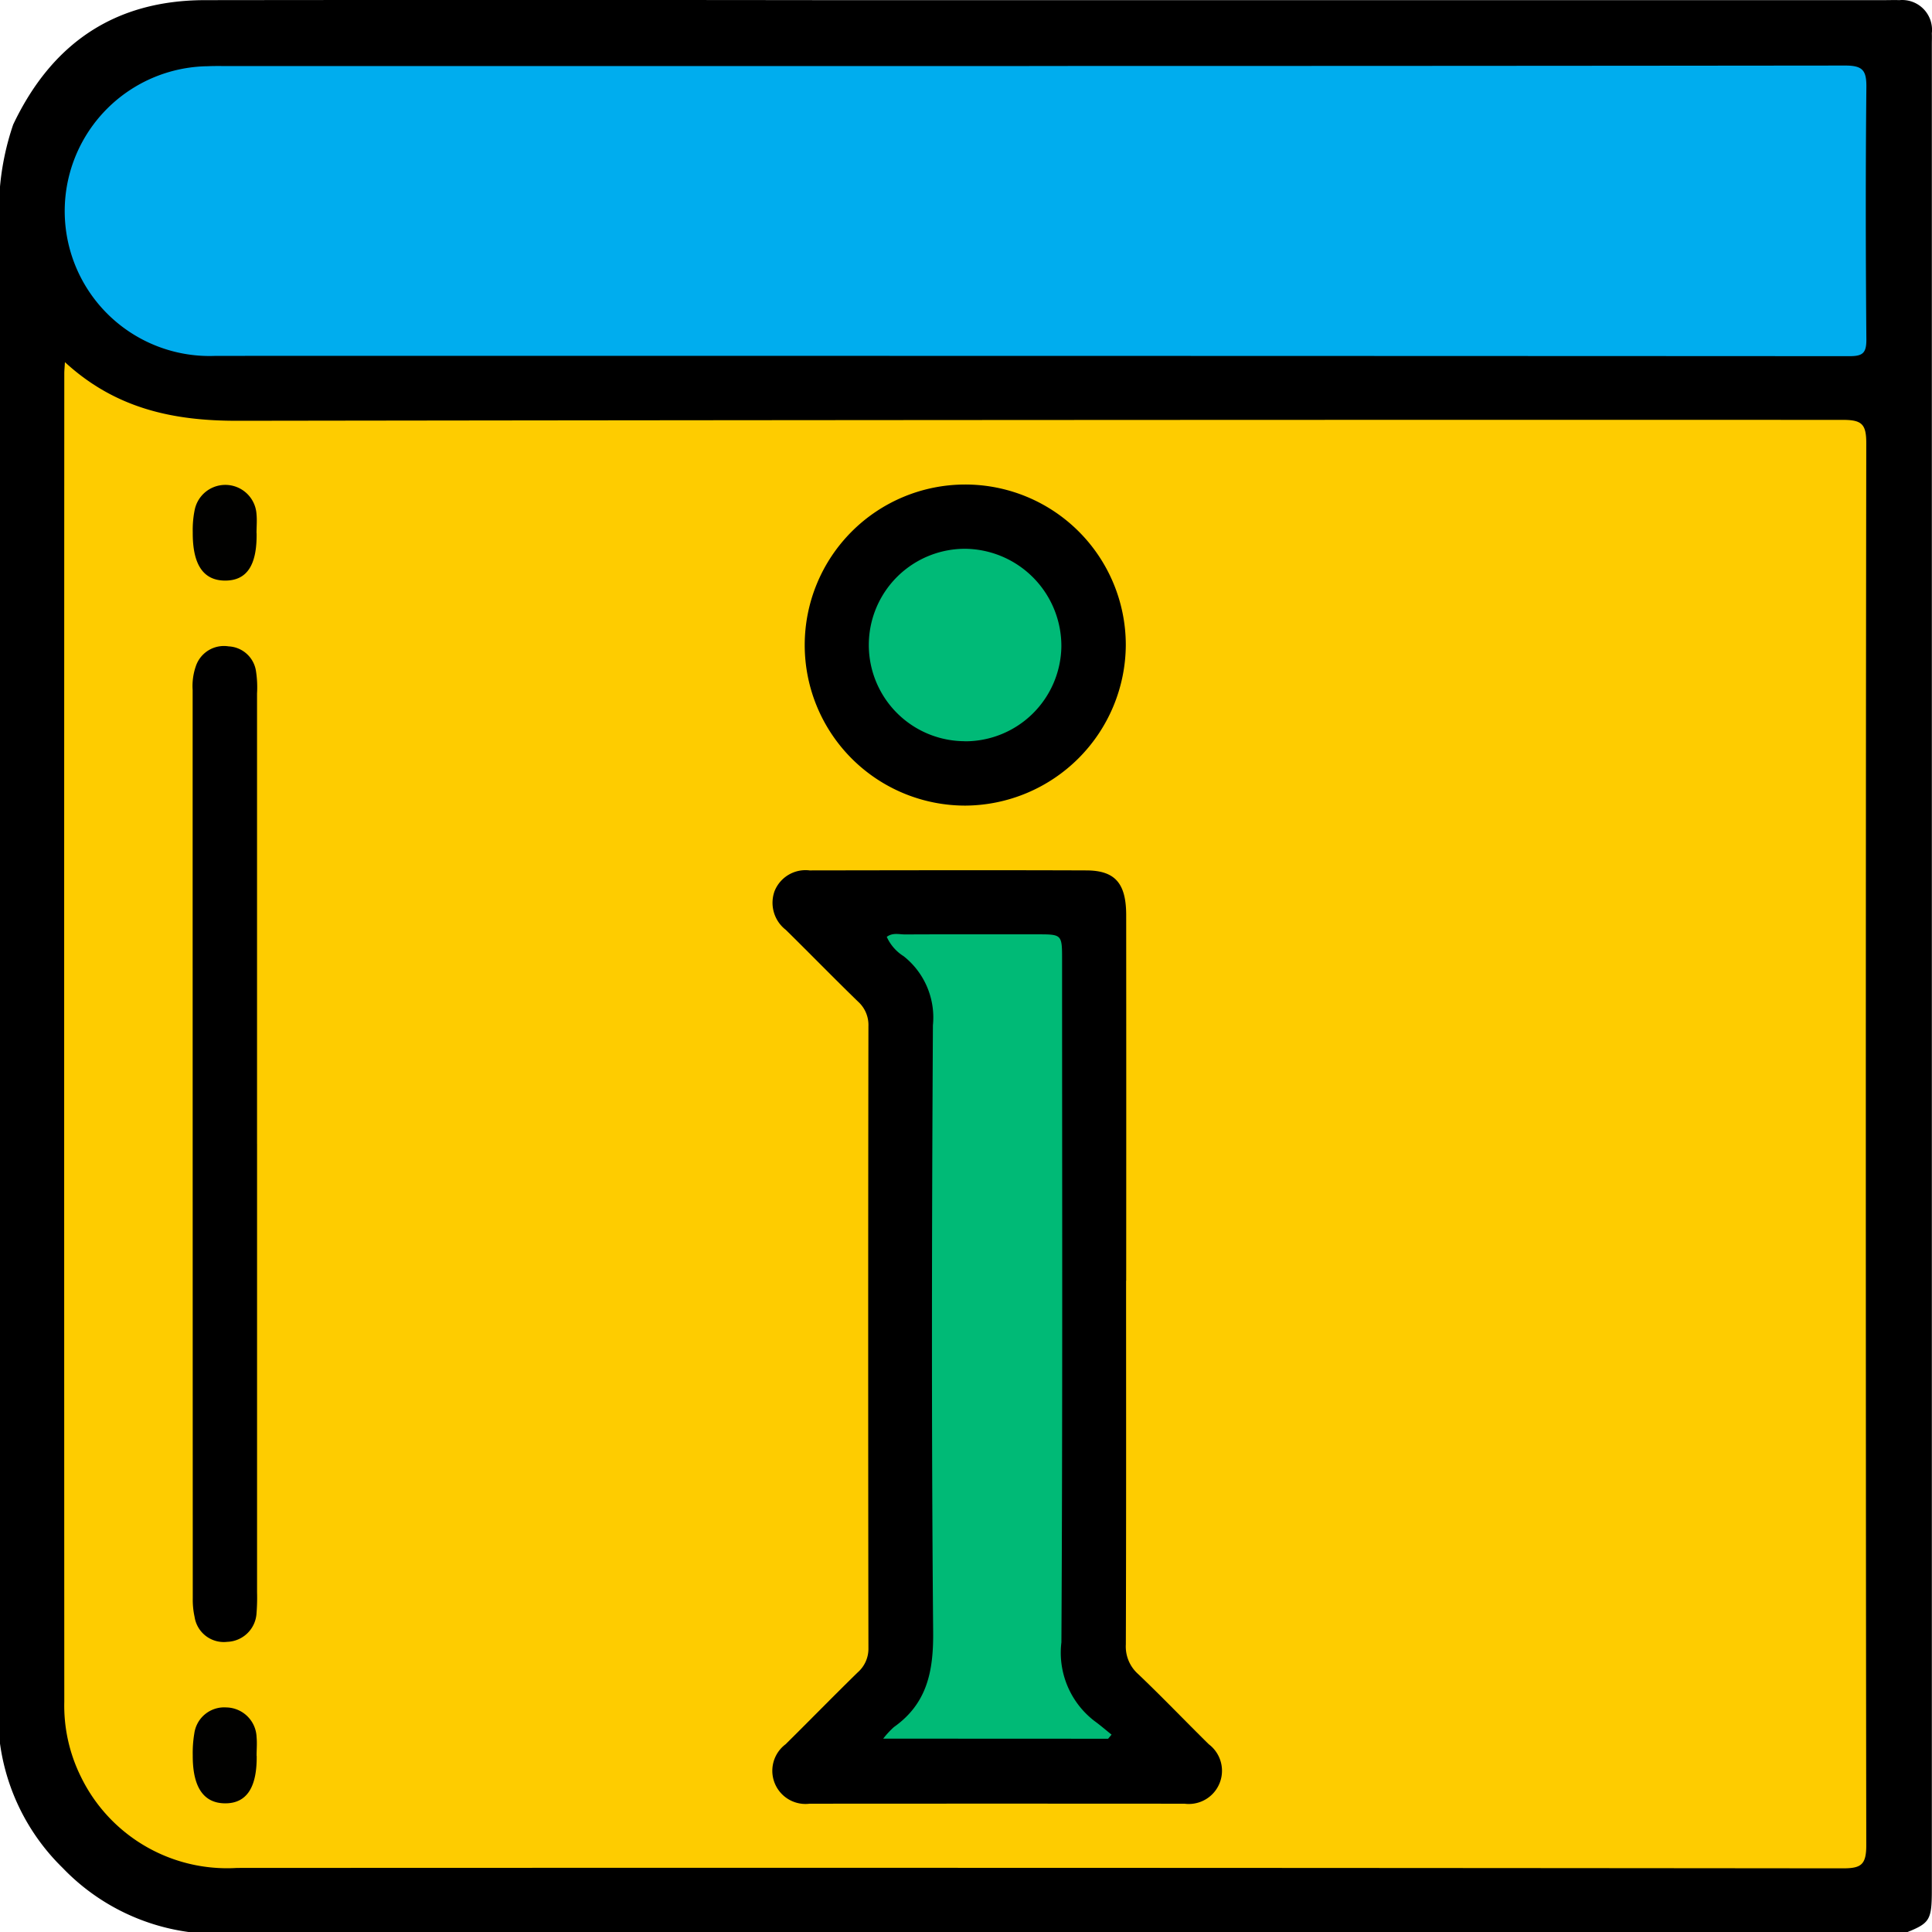 <svg xmlns="http://www.w3.org/2000/svg" xmlns:xlink="http://www.w3.org/1999/xlink" width="94" height="94" viewBox="0 0 94 94">
  <defs>
    <clipPath id="clip-path">
      <rect id="Rectángulo_66381" data-name="Rectángulo 66381" width="94" height="94" transform="translate(0 0)" fill="none"/>
    </clipPath>
  </defs>
  <g id="Grupo_210914" data-name="Grupo 210914" transform="translate(0)">
    <g id="Grupo_210913" data-name="Grupo 210913" transform="translate(0 0)" clip-path="url(#clip-path)">
      <path id="Trazado_132091" data-name="Trazado 132091" d="M92.8,94H9.171a10.441,10.441,0,0,1-6.12-3.116A10.43,10.43,0,0,1,0,84.833V9.08A12.934,12.934,0,0,1,.642,6.059C2.514,2.12,5.569.013,9.971.007q15.085-.018,30.17,0H91.677c.245,0,.49-.01.733,0A1.453,1.453,0,0,1,93.992,1.62c.009.183,0,.367,0,.55q0,44.891,0,89.782c0,1.449-.1,1.614-1.189,2.052" transform="translate(0 0)"/>
      <path id="Trazado_132092" data-name="Trazado 132092" d="M15.955,89.819c2.47,2.277,5.294,2.862,8.4,2.858q39.059-.056,78.118-.044c.925,0,1.131.219,1.13,1.136q-.043,34.11,0,68.22c0,.954-.261,1.119-1.15,1.118q-39.059-.038-78.118-.02a7.909,7.909,0,0,1-7.606-4.453,7.8,7.8,0,0,1-.8-3.63q-.012-32.322,0-64.644c0-.116.013-.232.031-.54" transform="translate(-12.801 -72.204)" fill="#fecc00"/>
      <path id="Trazado_132093" data-name="Trazado 132093" d="M63.079,16.3q19.848,0,39.7-.021c.859,0,1.037.244,1.029,1.055-.041,4.095-.034,8.19,0,12.285,0,.653-.183.8-.817.8Q63.242,30.4,23.5,30.405a7.05,7.05,0,1,1-.392-14.093c.336-.016.672-.008,1.008-.008H63.079" transform="translate(-13.001 -13.09)" fill="#00adee"/>
      <path id="Trazado_132094" data-name="Trazado 132094" d="M208.8,235.844c0,5.9.008,11.794-.012,17.692a1.79,1.79,0,0,0,.589,1.438c1.173,1.116,2.292,2.288,3.446,3.424a1.616,1.616,0,0,1-1.181,2.893q-9.12-.007-18.24,0a1.614,1.614,0,0,1-1.167-2.894c1.173-1.16,2.326-2.341,3.506-3.494a1.53,1.53,0,0,0,.523-1.19q-.023-15.125,0-30.25a1.529,1.529,0,0,0-.508-1.2c-1.183-1.149-2.335-2.331-3.511-3.488a1.665,1.665,0,0,1-.545-1.893,1.623,1.623,0,0,1,1.7-1c4.491-.006,8.983-.017,13.474,0,1.4.006,1.93.638,1.931,2.18q.006,8.892,0,17.783" transform="translate(-154.011 -173.533)"/>
      <path id="Trazado_132095" data-name="Trazado 132095" d="M50.922,184.5q0,10.91,0,21.82a9.47,9.47,0,0,1-.025,1.007,1.476,1.476,0,0,1-1.424,1.406,1.437,1.437,0,0,1-1.59-1.21,3.905,3.905,0,0,1-.089-.905q-.006-22.1-.006-44.19a2.956,2.956,0,0,1,.158-1.172,1.442,1.442,0,0,1,1.594-.956,1.414,1.414,0,0,1,1.328,1.192,5.155,5.155,0,0,1,.053,1.1q0,10.956,0,21.912" transform="translate(-38.415 -128.851)"/>
      <path id="Trazado_132096" data-name="Trazado 132096" d="M207.363,135.822a7.811,7.811,0,1,1,7.8-7.823,7.857,7.857,0,0,1-7.8,7.823" transform="translate(-160.388 -96.626)"/>
      <path id="Trazado_132097" data-name="Trazado 132097" d="M50.926,425.942c.018,1.553-.5,2.319-1.543,2.311s-1.575-.793-1.568-2.33a5.685,5.685,0,0,1,.078-1.083,1.467,1.467,0,0,1,1.553-1.253,1.5,1.5,0,0,1,1.475,1.446c.029.3,0,.606,0,.909" transform="translate(-38.437 -340.513)" fill="#010100"/>
      <path id="Trazado_132098" data-name="Trazado 132098" d="M50.925,122.6c.023,1.578-.484,2.321-1.554,2.309-1.044-.012-1.564-.788-1.553-2.35a4.85,4.85,0,0,1,.094-1.088,1.521,1.521,0,0,1,3.009.214c.029.3,0,.61,0,.916" transform="translate(-38.44 -96.661)" fill="#010100"/>
      <path id="Trazado_132099" data-name="Trazado 132099" d="M219.111,270.851a4.317,4.317,0,0,1,.521-.563c1.614-1.143,1.926-2.709,1.909-4.623-.086-9.84-.065-19.681-.012-29.521a3.8,3.8,0,0,0-1.422-3.36,2.154,2.154,0,0,1-.823-.943c.291-.219.606-.116.9-.118,2.139-.01,4.278-.006,6.417-.005,1.212,0,1.213,0,1.213,1.257,0,11.063.029,22.126-.033,33.189a4.189,4.189,0,0,0,1.607,3.828c.287.208.556.442.833.664l-.167.2Z" transform="translate(-176.139 -186.259)" fill="#00ba76"/>
      <path id="Trazado_132100" data-name="Trazado 132100" d="M220.17,145.509a4.681,4.681,0,1,1,.047-9.362,4.731,4.731,0,0,1,4.664,4.766,4.68,4.68,0,0,1-4.711,4.6" transform="translate(-173.241 -109.446)" fill="#00ba77"/>
    </g>
  </g>
</svg>
